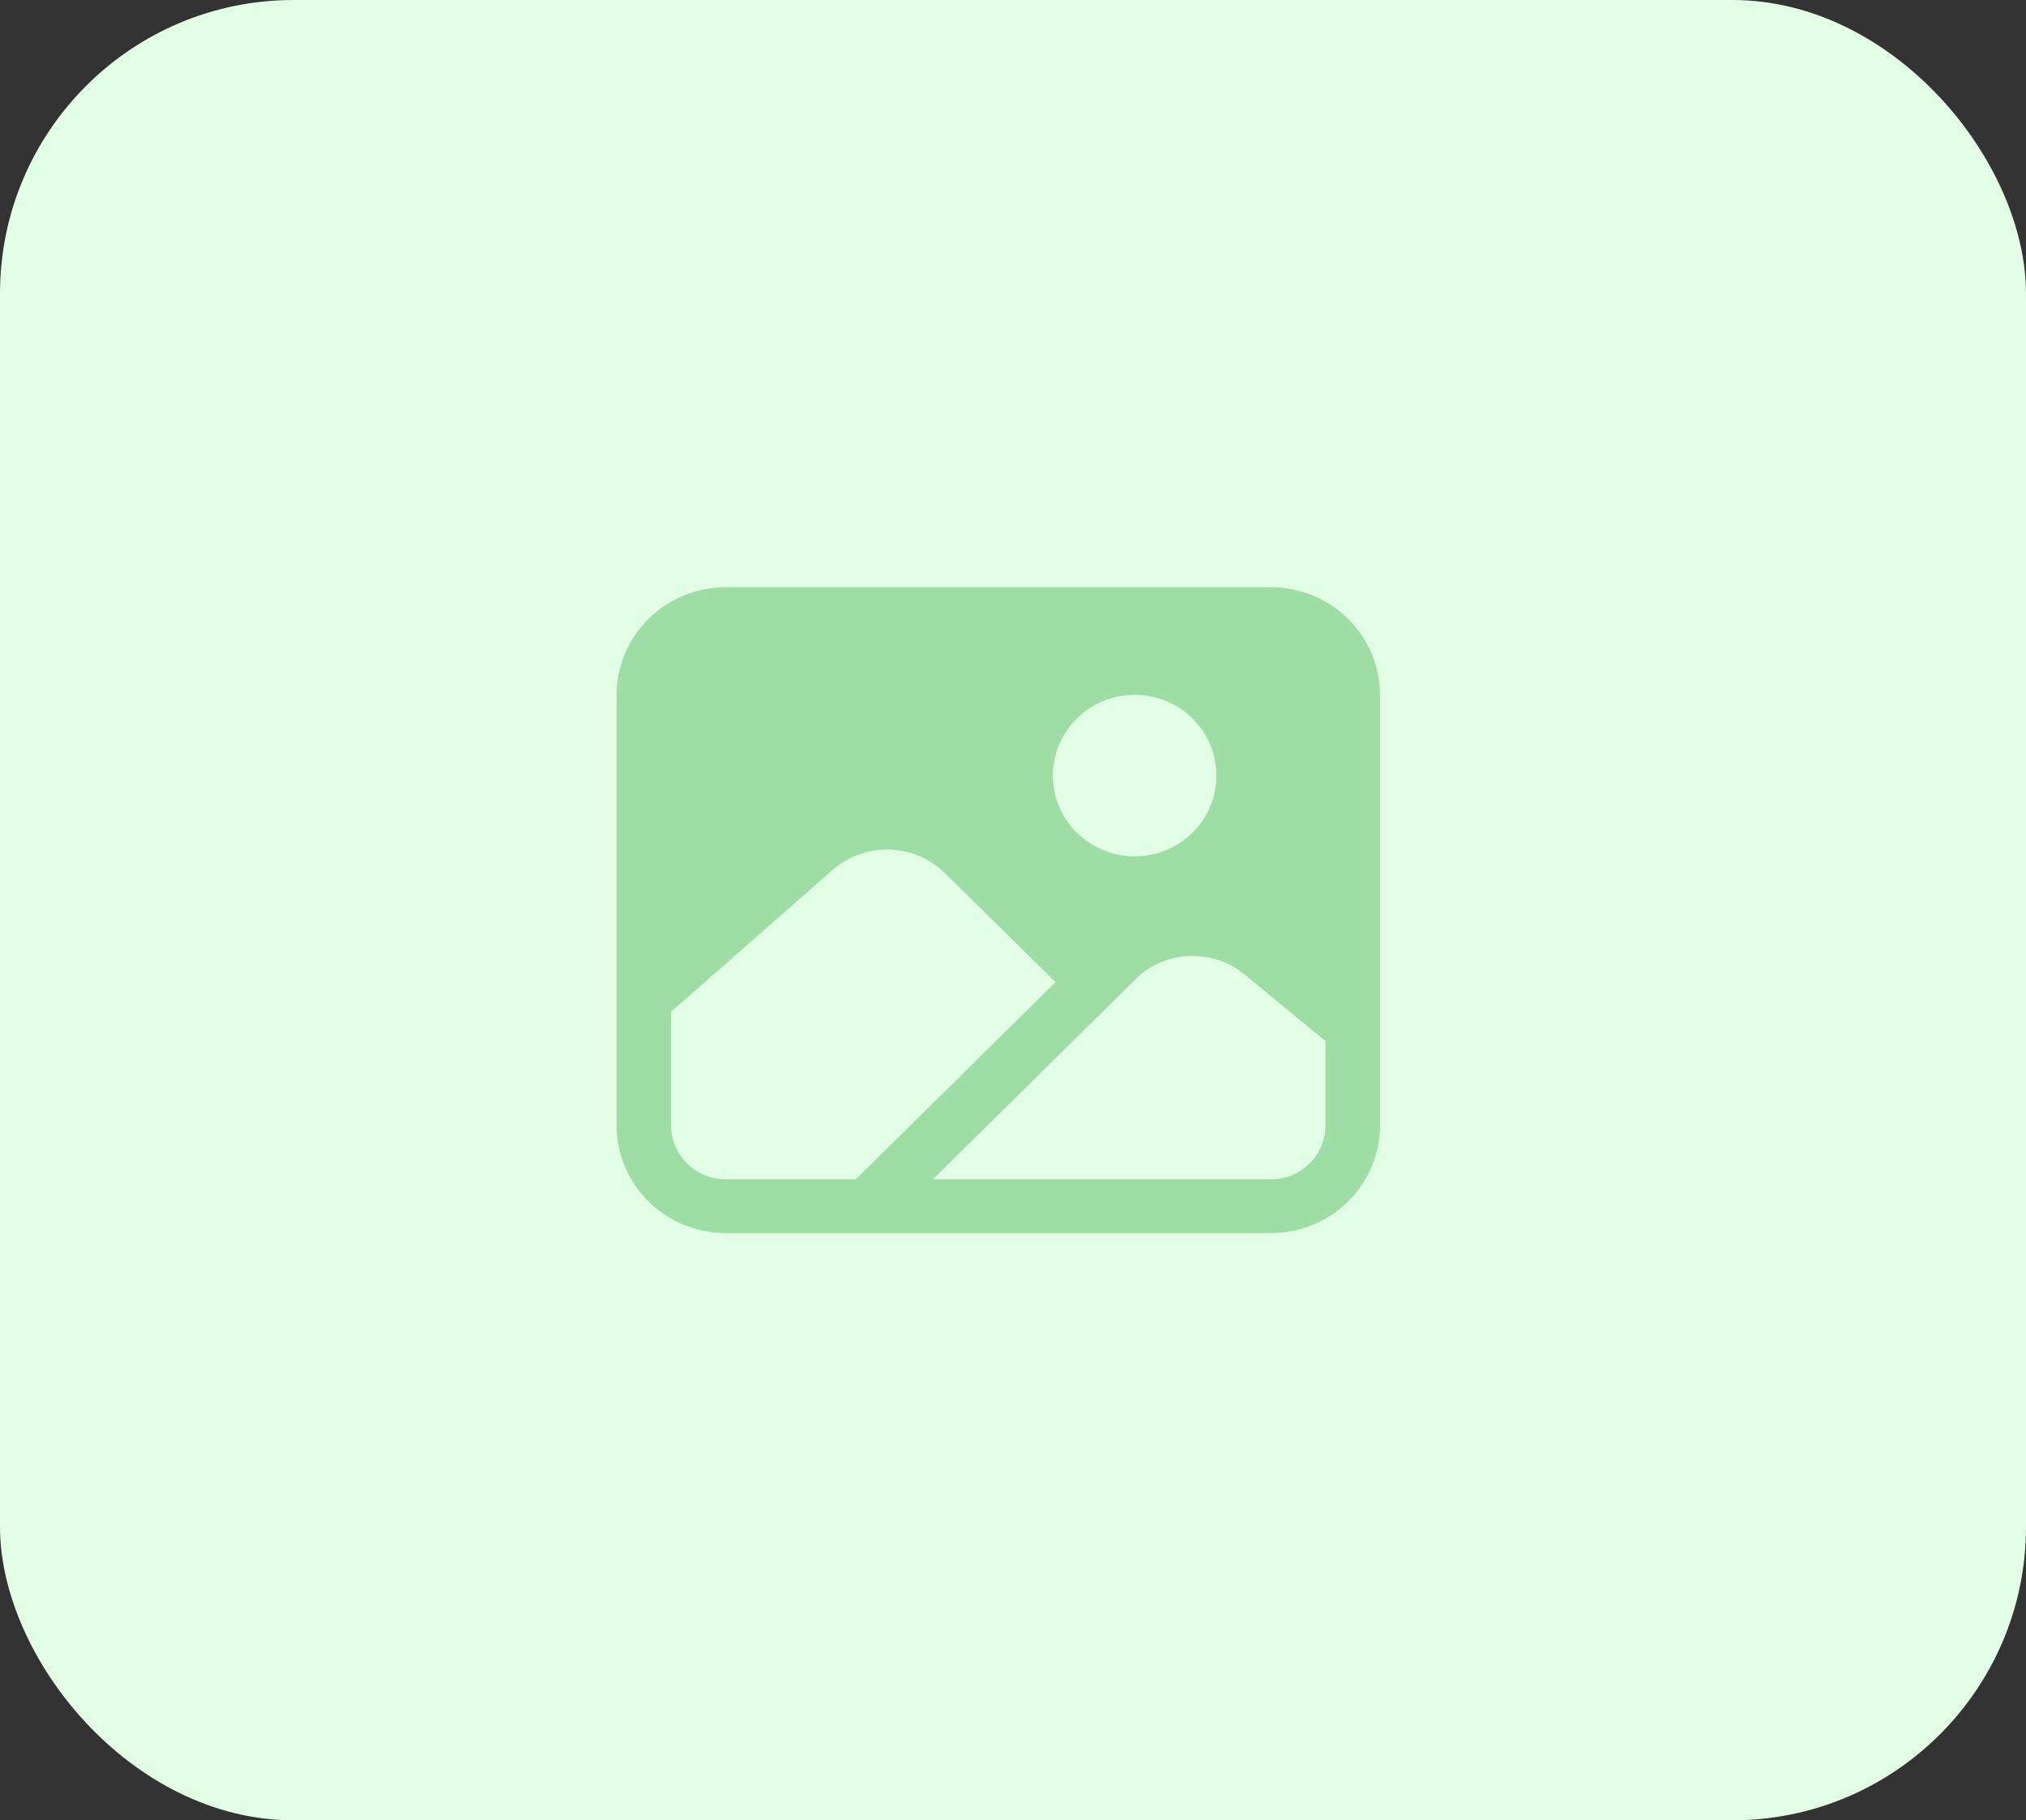 <svg width="69" height="62" viewBox="0 0 69 62" fill="none" xmlns="http://www.w3.org/2000/svg">
<rect x="0" y="0" width="69" height="62" fill="#333333" stroke="none"/>
<g id="3">
<rect id="Background" width="69" height="62" rx="10" fill="#E2FFE5"/>
<path id="Vector" d="M43.286 20H24.714C23.73 20.001 22.785 20.388 22.089 21.075C21.393 21.762 21.001 22.695 21 23.667V38.333C21.001 39.306 21.393 40.237 22.089 40.925C22.785 41.612 23.73 41.999 24.714 42H43.286C44.27 41.999 45.215 41.612 45.911 40.925C46.607 40.237 46.999 39.306 47 38.333V23.667C46.999 22.695 46.607 21.762 45.911 21.075C45.215 20.388 44.27 20.001 43.286 20V20ZM38.643 23.667C39.194 23.667 39.732 23.828 40.191 24.13C40.649 24.432 41.006 24.862 41.217 25.364C41.427 25.867 41.483 26.42 41.375 26.953C41.268 27.487 41.002 27.977 40.613 28.361C40.223 28.746 39.727 29.008 39.186 29.114C38.646 29.22 38.086 29.166 37.577 28.957C37.068 28.749 36.633 28.397 36.327 27.945C36.02 27.492 35.857 26.961 35.857 26.417C35.858 25.688 36.152 24.988 36.674 24.473C37.196 23.957 37.904 23.667 38.643 23.667V23.667ZM24.714 40.167C24.222 40.167 23.749 39.974 23.401 39.63C23.053 39.286 22.857 38.82 22.857 38.333V34.459L28.361 29.629C28.892 29.164 29.583 28.916 30.293 28.937C31.002 28.957 31.677 29.243 32.18 29.738L35.949 33.451L29.146 40.167H24.714ZM45.143 38.333C45.143 38.82 44.947 39.286 44.599 39.63C44.251 39.974 43.778 40.167 43.286 40.167H31.773L38.82 33.21C39.319 32.791 39.952 32.561 40.607 32.559C41.262 32.557 41.896 32.785 42.397 33.201L45.143 35.46V38.333Z" fill="#9EDEA5"/>
</g>
</svg>
